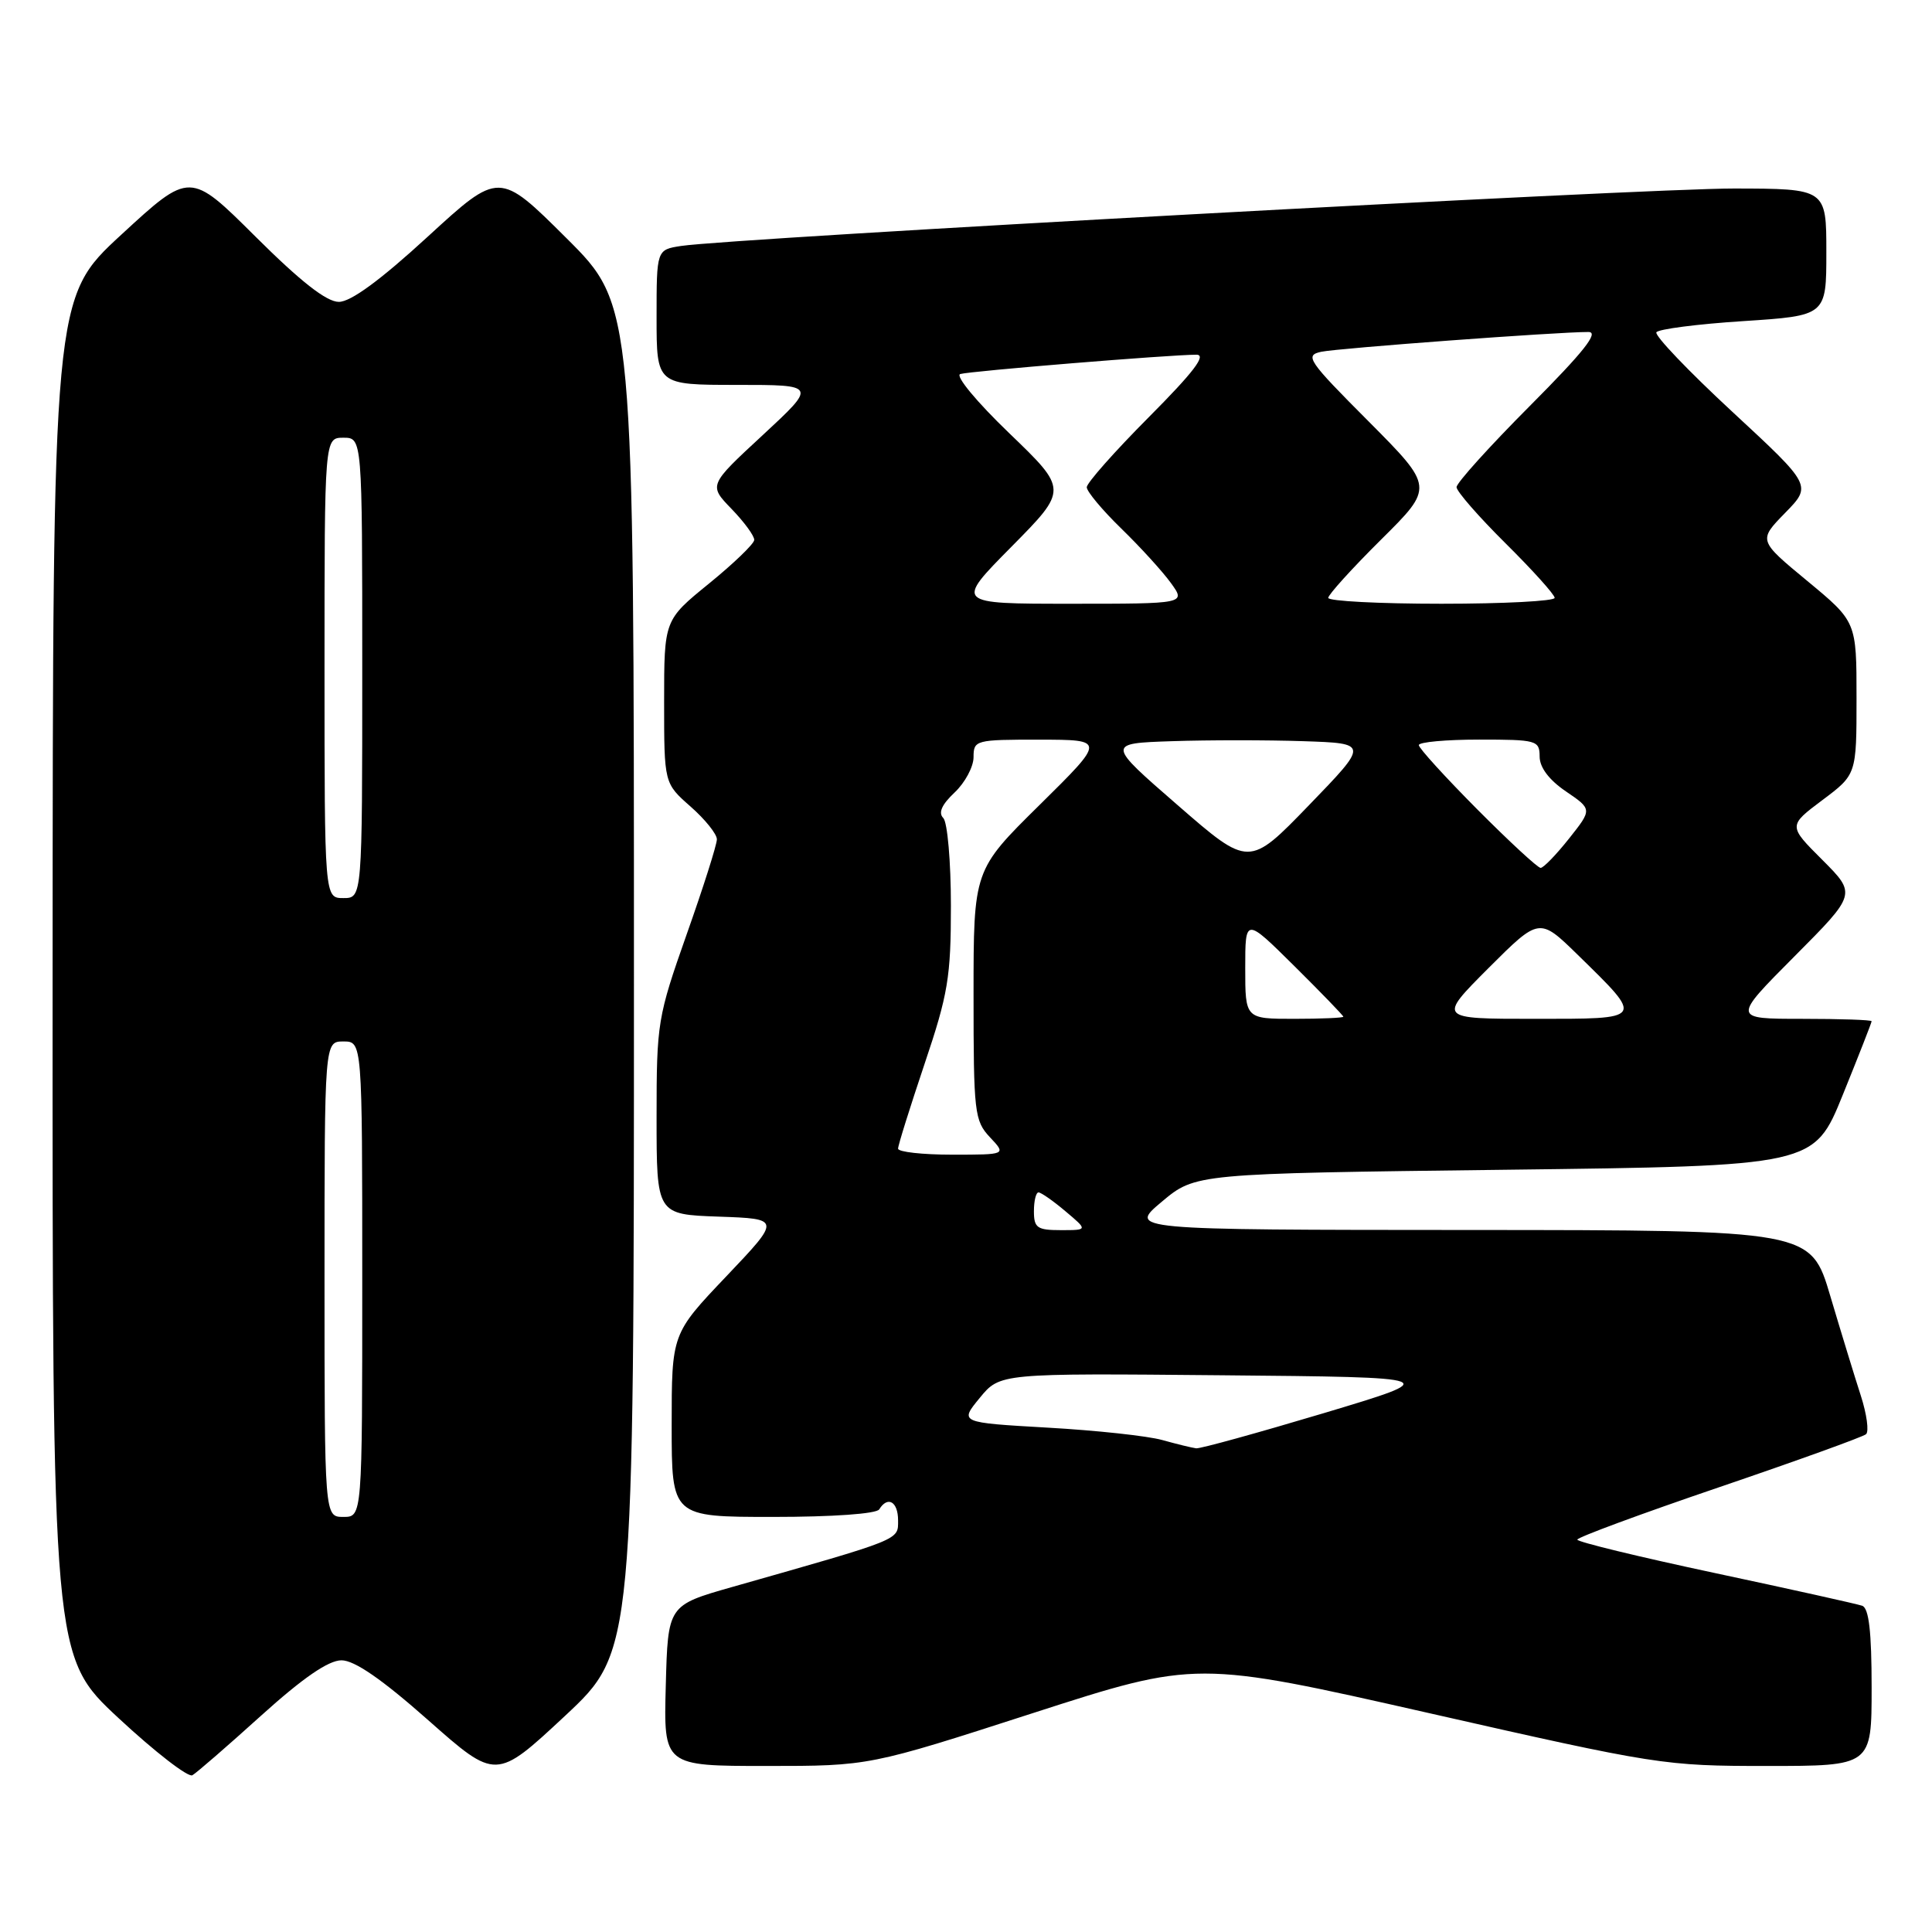 <?xml version="1.0" encoding="UTF-8" standalone="no"?>
<!DOCTYPE svg PUBLIC "-//W3C//DTD SVG 1.1//EN" "http://www.w3.org/Graphics/SVG/1.1/DTD/svg11.dtd" >
<svg xmlns="http://www.w3.org/2000/svg" xmlns:xlink="http://www.w3.org/1999/xlink" version="1.1" viewBox="0 0 256 256">
 <g >
 <path fill="currentColor"
d=" M 34.61 227.32 C 40.16 222.31 43.53 220.00 45.25 220.00 C 46.97 220.00 50.60 222.50 56.75 227.94 C 65.73 235.88 65.73 235.88 74.87 227.36 C 84.00 218.83 84.00 218.83 84.00 129.65 C 84.00 40.46 84.00 40.46 75.07 31.57 C 66.14 22.68 66.14 22.68 56.70 31.34 C 50.41 37.12 46.48 40.00 44.90 40.00 C 43.27 40.00 39.86 37.33 33.85 31.35 C 25.17 22.71 25.17 22.71 16.08 31.09 C 7.00 39.46 7.00 39.46 6.97 129.48 C 6.94 219.50 6.94 219.50 15.71 227.66 C 20.54 232.15 24.94 235.55 25.49 235.23 C 26.05 234.91 30.15 231.35 34.61 227.32 Z  M 136.85 227.00 C 158.52 220.01 158.52 220.01 189.37 227.00 C 219.56 233.85 220.53 234.00 234.11 234.00 C 248.00 234.00 248.00 234.00 248.00 223.61 C 248.00 216.20 247.64 213.09 246.75 212.77 C 246.06 212.53 237.29 210.58 227.25 208.44 C 217.21 206.30 209.00 204.31 209.00 204.01 C 209.00 203.71 217.44 200.59 227.75 197.08 C 238.06 193.57 246.84 190.40 247.26 190.04 C 247.67 189.68 247.36 187.39 246.57 184.94 C 245.78 182.50 243.96 176.56 242.53 171.75 C 239.94 163.00 239.94 163.00 194.72 162.98 C 149.50 162.96 149.50 162.96 153.95 159.23 C 158.40 155.50 158.40 155.50 199.38 155.00 C 240.36 154.50 240.36 154.50 244.18 145.07 C 246.28 139.89 248.00 135.50 248.00 135.32 C 248.00 135.14 243.85 135.00 238.77 135.00 C 229.54 135.00 229.54 135.00 237.77 126.73 C 245.99 118.47 245.99 118.47 241.47 113.94 C 236.94 109.42 236.94 109.42 241.47 106.02 C 246.00 102.63 246.00 102.63 246.00 92.50 C 246.00 82.38 246.00 82.38 239.49 76.99 C 232.98 71.61 232.98 71.61 236.53 67.97 C 240.09 64.33 240.09 64.33 229.55 54.57 C 223.75 49.20 219.22 44.46 219.48 44.03 C 219.74 43.61 224.92 42.94 230.98 42.55 C 242.00 41.83 242.00 41.83 242.00 33.42 C 242.00 25.00 242.00 25.00 229.75 24.98 C 218.02 24.95 96.97 31.56 90.25 32.59 C 87.00 33.09 87.00 33.09 87.00 42.05 C 87.00 51.00 87.00 51.00 97.62 51.00 C 108.24 51.00 108.24 51.00 101.07 57.65 C 93.89 64.29 93.89 64.29 96.94 67.44 C 98.62 69.18 99.97 71.02 99.94 71.55 C 99.91 72.07 97.21 74.67 93.94 77.33 C 88.00 82.16 88.00 82.16 88.00 92.98 C 88.00 103.79 88.00 103.79 91.50 106.87 C 93.42 108.56 95.00 110.52 94.99 111.22 C 94.99 111.92 93.19 117.59 90.99 123.80 C 87.13 134.75 87.00 135.52 87.00 148.01 C 87.00 160.92 87.00 160.92 95.24 161.21 C 103.48 161.50 103.48 161.50 96.24 169.12 C 89.00 176.73 89.00 176.73 89.00 188.87 C 89.00 201.00 89.00 201.00 102.44 201.00 C 110.32 201.00 116.14 200.59 116.50 200.00 C 117.63 198.17 119.00 198.97 119.00 201.46 C 119.00 204.11 119.58 203.87 97.00 210.29 C 88.50 212.71 88.50 212.71 88.22 223.35 C 87.93 234.00 87.93 234.00 101.56 234.00 C 115.18 234.00 115.18 234.00 136.85 227.00 Z  M 43.00 169.50 C 43.00 138.00 43.00 138.00 45.50 138.00 C 48.00 138.00 48.00 138.00 48.00 169.50 C 48.00 201.00 48.00 201.00 45.50 201.00 C 43.00 201.00 43.00 201.00 43.00 169.50 Z  M 43.00 88.50 C 43.00 58.00 43.00 58.00 45.50 58.00 C 48.00 58.00 48.00 58.00 48.00 88.50 C 48.00 119.00 48.00 119.00 45.50 119.00 C 43.00 119.00 43.00 119.00 43.00 88.50 Z  M 154.00 190.81 C 152.07 190.27 145.24 189.53 138.82 189.17 C 127.13 188.50 127.13 188.50 129.82 185.23 C 132.50 181.96 132.50 181.96 161.87 182.23 C 191.24 182.50 191.24 182.50 175.37 187.26 C 166.64 189.87 159.05 191.97 158.50 191.91 C 157.95 191.84 155.93 191.35 154.00 190.81 Z  M 137.00 160.50 C 137.00 159.12 137.27 158.00 137.61 158.00 C 137.94 158.00 139.55 159.12 141.18 160.50 C 144.15 163.00 144.15 163.00 140.58 163.00 C 137.43 163.00 137.00 162.70 137.00 160.50 Z  M 119.00 152.20 C 119.00 151.75 120.58 146.72 122.50 141.00 C 125.63 131.72 126.00 129.48 126.00 120.00 C 126.00 114.17 125.54 108.94 124.99 108.39 C 124.30 107.70 124.79 106.61 126.49 105.01 C 127.87 103.71 129.00 101.60 129.00 100.33 C 129.00 98.07 129.26 98.00 137.75 98.01 C 146.50 98.02 146.50 98.02 137.75 106.66 C 129.00 115.29 129.00 115.29 129.00 131.83 C 129.00 147.44 129.12 148.50 131.17 150.69 C 133.35 153.00 133.35 153.00 126.17 153.00 C 122.23 153.00 119.00 152.64 119.00 152.20 Z  M 165.00 128.28 C 165.00 121.56 165.00 121.56 171.50 128.00 C 175.07 131.54 178.00 134.57 178.00 134.72 C 178.00 134.87 175.07 135.00 171.50 135.00 C 165.00 135.00 165.00 135.00 165.00 128.28 Z  M 197.24 128.27 C 203.97 121.55 203.97 121.55 209.06 126.52 C 217.90 135.17 218.01 135.00 203.29 135.00 C 190.52 135.00 190.52 135.00 197.24 128.27 Z  M 156.06 106.70 C 146.62 98.50 146.62 98.50 155.31 98.21 C 160.09 98.05 167.91 98.05 172.69 98.21 C 181.37 98.50 181.37 98.50 173.44 106.70 C 165.50 114.91 165.50 114.91 156.06 106.70 Z  M 195.73 107.23 C 191.48 102.95 188.00 99.13 188.00 98.73 C 188.00 98.33 191.60 98.00 196.00 98.00 C 203.63 98.00 204.00 98.10 204.01 100.25 C 204.01 101.69 205.26 103.35 207.50 104.87 C 210.98 107.24 210.98 107.24 207.90 111.12 C 206.21 113.25 204.52 115.00 204.14 115.00 C 203.76 115.00 199.98 111.50 195.73 107.23 Z  M 134.03 72.44 C 141.50 64.88 141.50 64.88 133.74 57.41 C 129.39 53.23 126.54 49.78 127.24 49.56 C 128.53 49.17 155.04 47.00 158.53 47.00 C 159.92 47.00 158.18 49.29 152.23 55.27 C 147.70 59.82 144.00 64.00 144.00 64.56 C 144.00 65.12 146.06 67.59 148.58 70.04 C 151.10 72.49 154.06 75.74 155.15 77.25 C 157.14 80.00 157.14 80.00 141.84 80.00 C 126.55 80.00 126.55 80.00 134.03 72.44 Z  M 176.00 79.22 C 176.00 78.80 179.15 75.32 183.00 71.50 C 190.01 64.55 190.01 64.55 181.34 55.83 C 173.28 47.75 172.84 47.09 175.08 46.61 C 177.41 46.13 206.41 43.98 210.48 43.99 C 211.93 44.00 209.85 46.62 202.73 53.77 C 197.38 59.14 193.00 63.99 193.00 64.55 C 193.00 65.10 195.93 68.46 199.50 72.00 C 203.07 75.54 206.00 78.79 206.00 79.22 C 206.00 79.65 199.25 80.00 191.00 80.00 C 182.75 80.00 176.00 79.65 176.00 79.22 Z "/>
</g>
</svg>